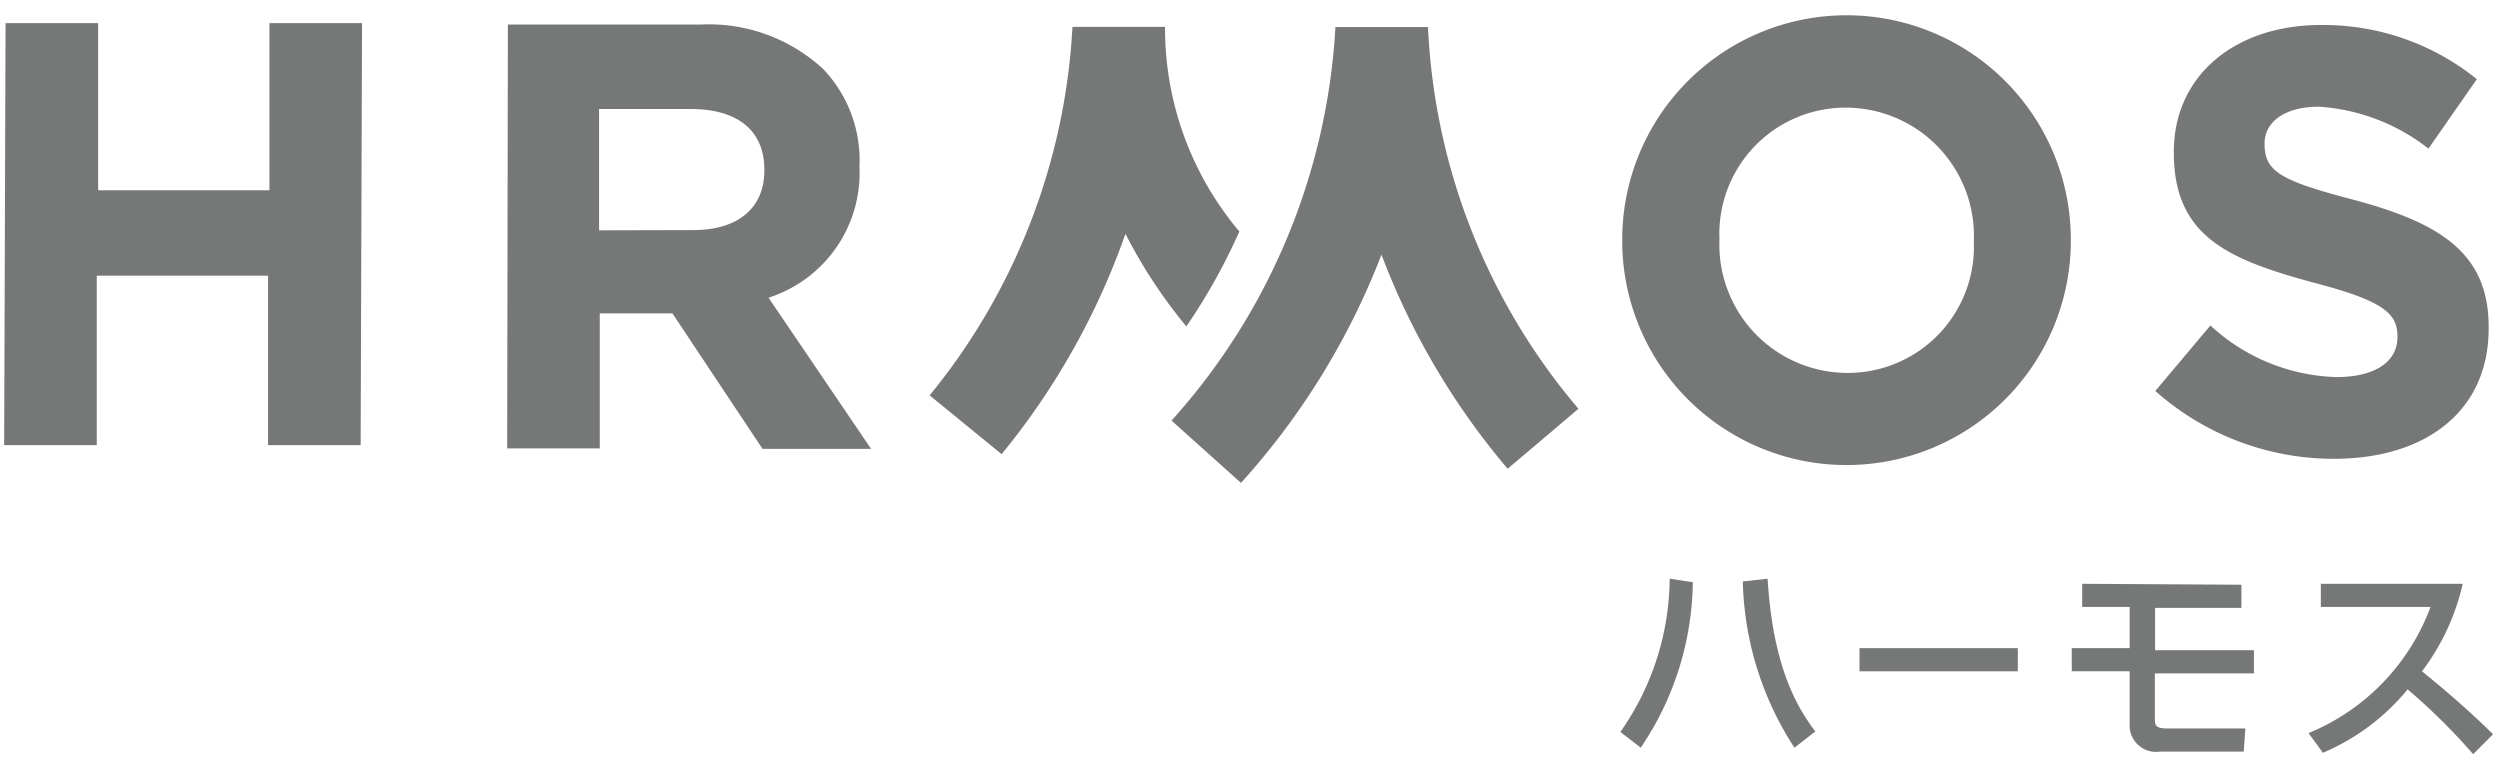 <svg xmlns="http://www.w3.org/2000/svg" viewBox="0 0 108 33"><defs><style>.a{fill:#767777;}</style></defs><title>採用LP_20161007 (2)</title><path class="a" d="M.24,1h4l0,7.22,7.4,0,0-7.22h4l-.06,18.23h-4l0-7.32-7.4,0,0,7.32h-4Z"/><path class="a" d="M21.94,1.06l8.34,0A7.27,7.27,0,0,1,35.58,3a5.72,5.72,0,0,1,1.55,4.17v.05a5.66,5.66,0,0,1-3.93,5.64l4.43,6.53-4.69,0-3.89-5.85H25.91l0,5.83h-4Zm8,8.88c2,0,3.08-1,3.08-2.57V7.33c0-1.72-1.19-2.61-3.14-2.62h-4l0,5.24Z"/><path class="a" d="M70.08,10.4v-.05a9.69,9.69,0,0,1,19.38,0v.05a9.69,9.69,0,0,1-19.38,0Zm15.19.05V10.4a5.54,5.54,0,0,0-5.5-5.75,5.45,5.45,0,0,0-5.49,5.66v.05a5.54,5.54,0,0,0,5.5,5.75A5.45,5.45,0,0,0,85.27,10.45Z"/><path class="a" d="M93.11,16.89l2.38-2.83a8.36,8.36,0,0,0,5.44,2.23c1.64,0,2.63-.64,2.64-1.71v-.05c0-1-.62-1.54-3.66-2.33-3.67-1-6-2-6-5.6V6.55c0-3.31,2.68-5.49,6.4-5.47A10.55,10.55,0,0,1,107,3.42l-2.09,3a8.56,8.56,0,0,0-4.73-1.81c-1.54,0-2.35.7-2.35,1.58v.05c0,1.2.78,1.59,3.92,2.41,3.7,1,5.77,2.31,5.76,5.49v.05c0,3.62-2.78,5.64-6.71,5.63A11.6,11.6,0,0,1,93.11,16.89Z"/><path class="a" d="M53.61,20.86l-3-2.69a27.69,27.69,0,0,0,7.08-17h4a27.37,27.37,0,0,0,6.5,16.49l-3.06,2.59A31.45,31.45,0,0,1,59.68,11,31.61,31.61,0,0,1,53.61,20.86Z"/><path class="a" d="M50.33,1.16h-4a27.42,27.42,0,0,1-6.17,15.92l3.11,2.54a31.44,31.44,0,0,0,5.35-9.52,21.76,21.76,0,0,0,2.63,4A25.54,25.54,0,0,0,53.54,10,13.62,13.62,0,0,1,50.33,1.16Z"/><path class="a" d="M70,31.62A11.65,11.65,0,0,0,72.13,25l1,.15a13,13,0,0,1-2.25,7.15ZM76.36,25c.24,3.9,1.31,5.59,2.06,6.6l-.9.7a13.7,13.7,0,0,1-2.23-7.18Z"/><path class="a" d="M87.17,28v1l-6.84,0V28Z"/><path class="a" d="M96.83,25.26v1H93.1v1.83h4.27v1H93.09v1.89c0,.36,0,.49.57.49H95l2,0-.07,1H93.3A1.14,1.14,0,0,1,92,31.29V29h-2.5V28h2.5V26.22H89.95v-1Z"/><path class="a" d="M99.73,31.67A9.46,9.46,0,0,0,105,26.22l-4.74,0v-1l6.13,0A9.87,9.87,0,0,1,104.63,29c1.06.86,2.1,1.76,3.07,2.72l-.86.86a26.72,26.72,0,0,0-2.83-2.8,9.54,9.54,0,0,1-3.66,2.74Z"/></svg>